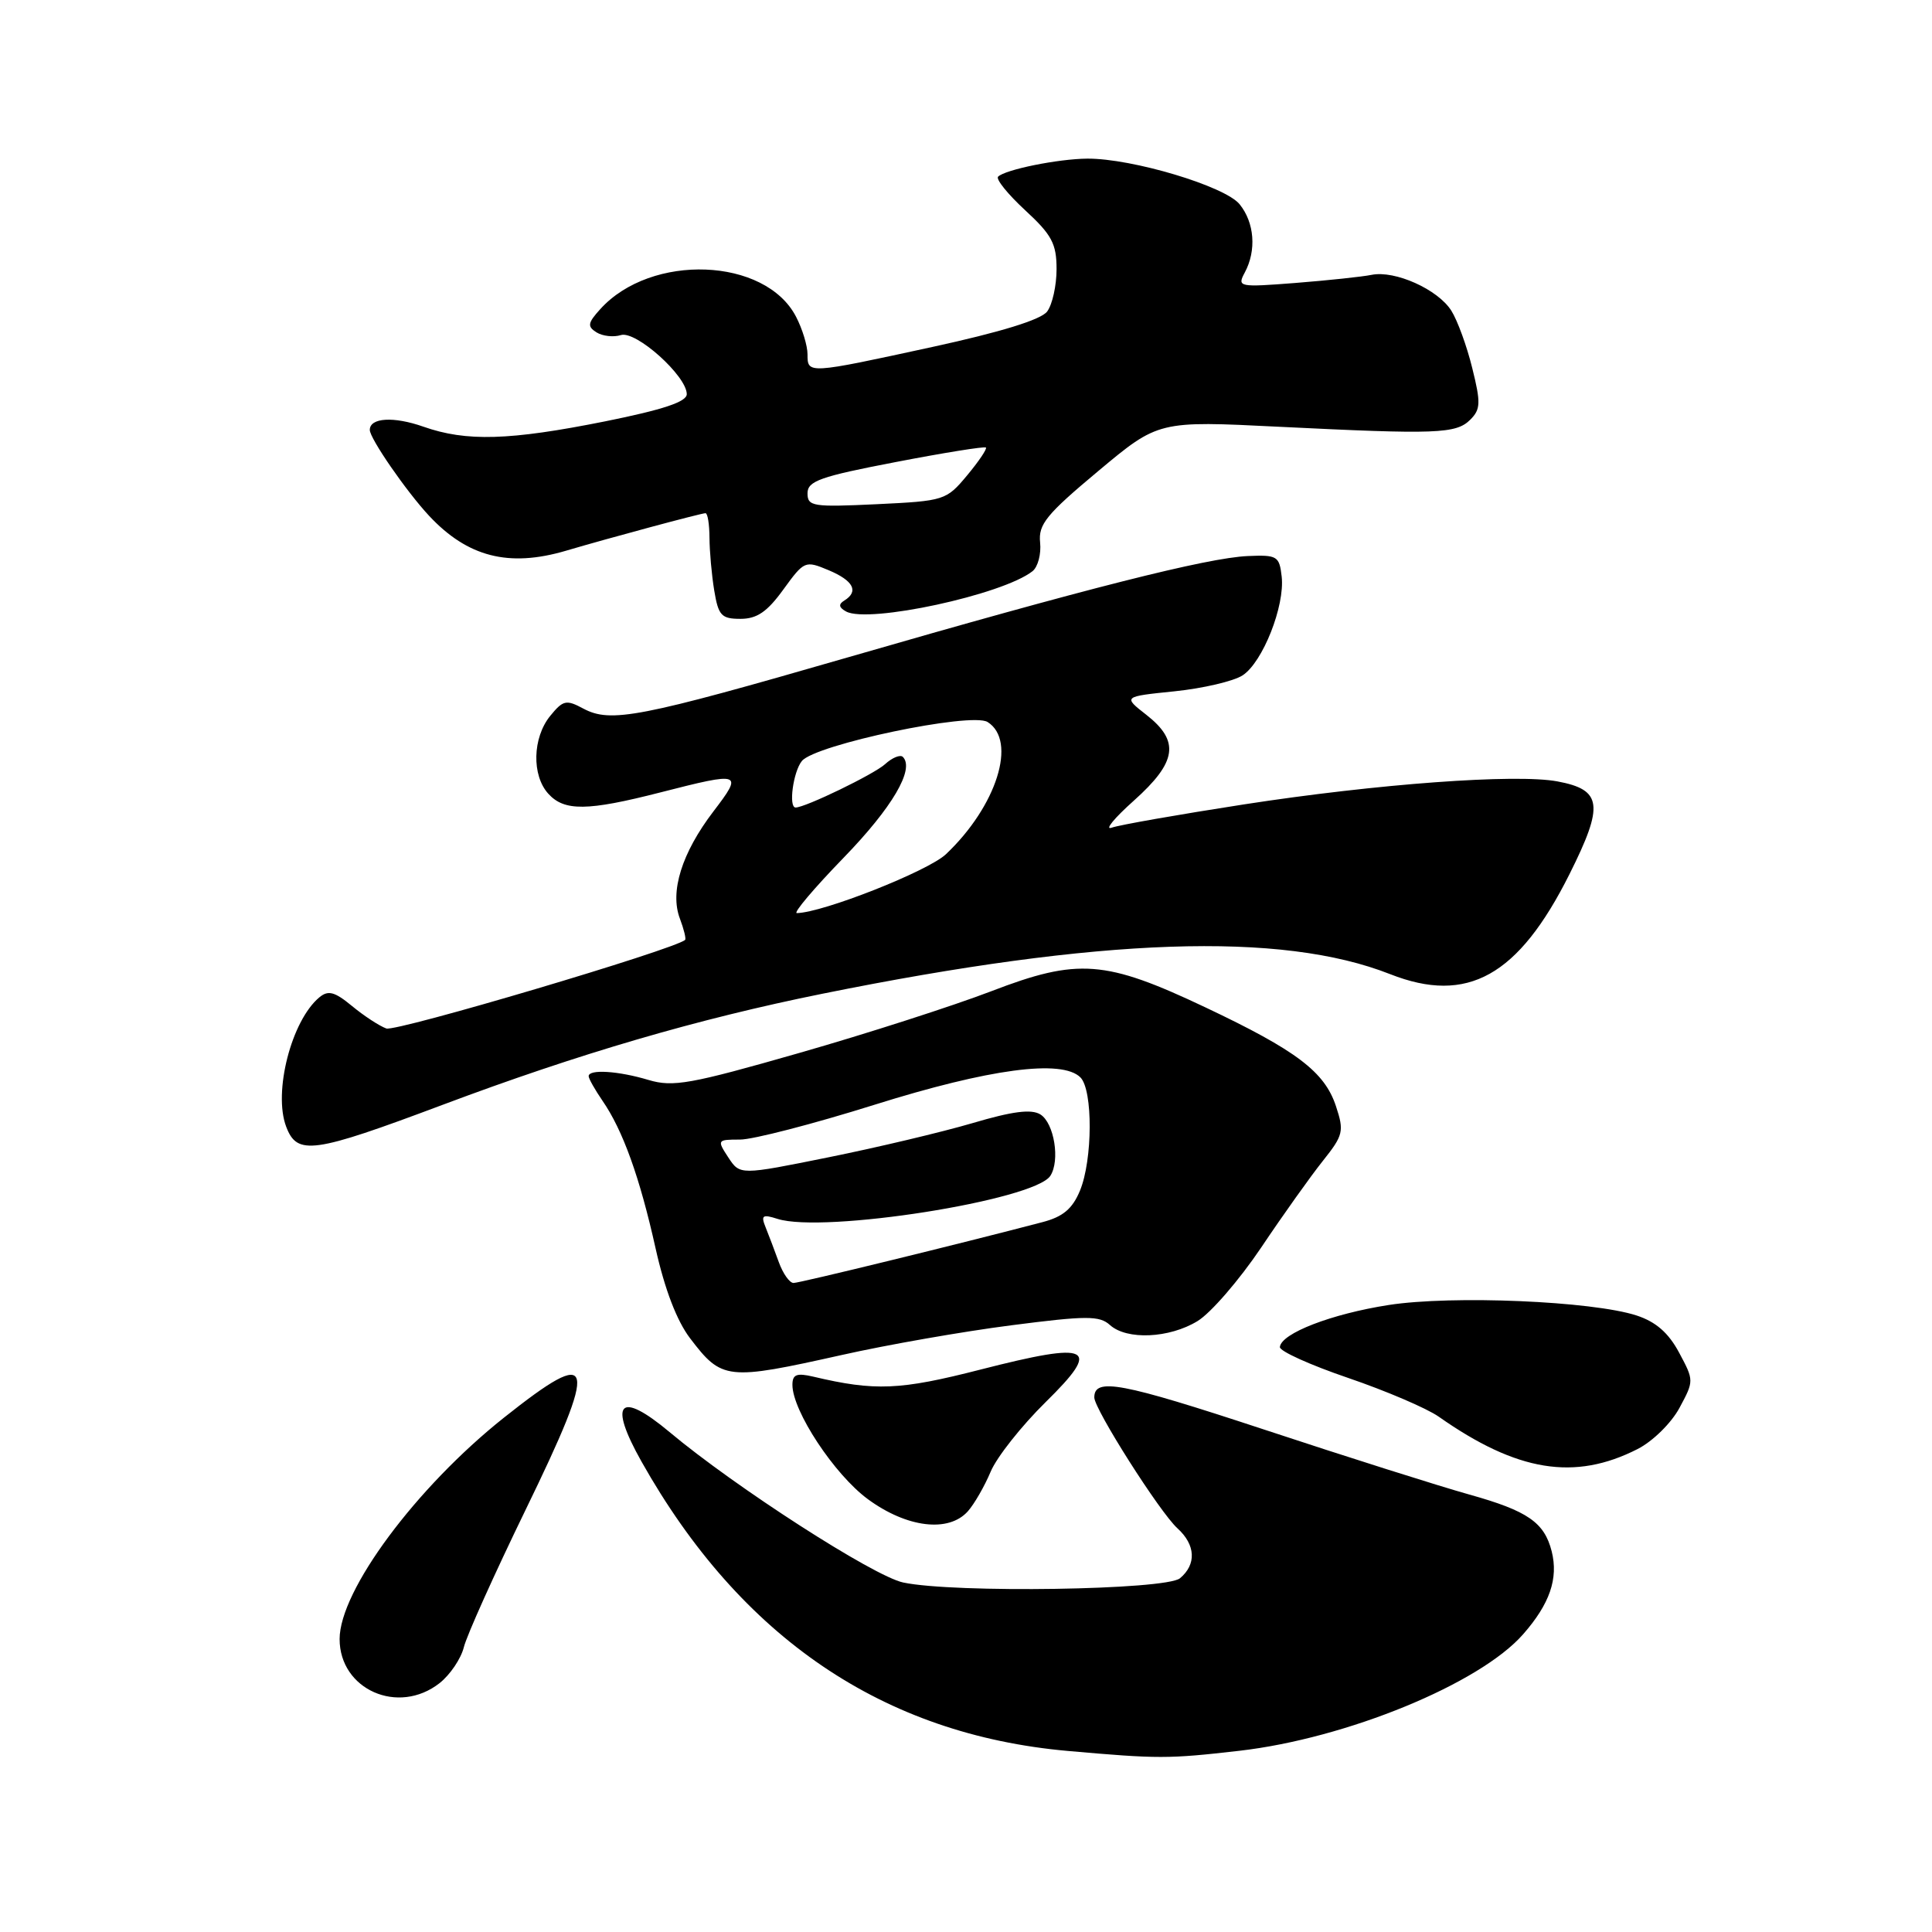 <?xml version="1.0" encoding="UTF-8" standalone="no"?>
<!DOCTYPE svg PUBLIC "-//W3C//DTD SVG 1.1//EN" "http://www.w3.org/Graphics/SVG/1.1/DTD/svg11.dtd" >
<svg xmlns="http://www.w3.org/2000/svg" xmlns:xlink="http://www.w3.org/1999/xlink" version="1.1" viewBox="0 0 256 256">
 <g >
 <path fill="currentColor"
d=" M 164.21 231.99 C 178.41 230.36 196.06 223.12 201.82 216.55 C 205.35 212.53 206.51 209.17 205.61 205.57 C 204.64 201.73 202.43 200.20 194.71 198.04 C 190.74 196.93 178.44 193.04 167.37 189.38 C 148.56 183.18 145.00 182.51 145.00 185.17 C 145.00 186.72 153.70 200.42 156.02 202.51 C 158.43 204.70 158.56 207.29 156.35 209.13 C 154.47 210.69 126.43 211.12 119.68 209.69 C 115.78 208.87 97.41 197.04 88.71 189.75 C 82.06 184.19 80.56 185.78 85.01 193.68 C 98.15 217.02 117.05 229.84 141.50 232.01 C 153.51 233.07 154.78 233.07 164.21 231.99 Z  M 58.25 223.02 C 59.64 221.92 61.08 219.79 61.46 218.27 C 61.83 216.74 65.51 208.57 69.62 200.11 C 79.40 180.01 78.97 178.16 66.77 187.85 C 55.14 197.10 45.01 210.74 45.00 217.18 C 45.00 223.89 52.78 227.32 58.25 223.02 Z  M 128.25 200.25 C 129.10 199.29 130.46 196.93 131.27 195.00 C 132.08 193.07 135.36 188.93 138.55 185.79 C 146.05 178.42 144.63 177.71 129.90 181.48 C 119.25 184.21 115.95 184.35 107.75 182.41 C 105.56 181.90 105.00 182.12 105.00 183.50 C 105.00 186.96 110.56 195.39 115.00 198.65 C 120.17 202.44 125.70 203.11 128.25 200.25 Z  M 217.00 192.00 C 219.00 190.98 221.46 188.56 222.54 186.55 C 224.47 182.97 224.47 182.92 222.49 179.23 C 221.09 176.61 219.42 175.15 216.86 174.31 C 211.00 172.40 192.44 171.61 184.00 172.92 C 176.43 174.10 169.76 176.67 169.59 178.49 C 169.54 179.03 173.61 180.87 178.63 182.58 C 183.64 184.29 189.04 186.60 190.63 187.71 C 201.01 195.01 208.65 196.26 217.00 192.00 Z  M 111.51 179.55 C 117.55 178.19 127.67 176.42 133.99 175.61 C 143.98 174.32 145.69 174.32 147.07 175.57 C 149.31 177.59 154.93 177.34 158.68 175.05 C 160.43 173.99 164.22 169.60 167.11 165.31 C 169.99 161.01 173.67 155.85 175.28 153.83 C 178.00 150.42 178.12 149.90 177.02 146.57 C 175.52 142.02 171.80 139.20 159.74 133.49 C 146.46 127.20 142.85 126.92 131.33 131.35 C 126.29 133.28 114.84 136.97 105.88 139.53 C 91.47 143.66 89.18 144.07 85.93 143.10 C 81.94 141.90 78.00 141.65 78.00 142.60 C 78.00 142.92 78.83 144.39 79.83 145.85 C 82.52 149.74 84.77 155.98 86.87 165.42 C 88.08 170.84 89.69 175.04 91.44 177.33 C 95.66 182.87 96.31 182.94 111.51 179.55 Z  M 58.61 146.41 C 76.72 139.61 92.41 135.02 109.00 131.67 C 145.87 124.22 169.79 123.40 184.20 129.08 C 194.44 133.11 201.20 129.34 207.97 115.82 C 212.56 106.65 212.30 104.65 206.37 103.54 C 200.87 102.51 182.49 103.86 164.81 106.59 C 156.17 107.93 148.30 109.31 147.31 109.67 C 146.31 110.03 147.64 108.41 150.25 106.08 C 155.96 100.97 156.36 98.21 151.90 94.72 C 148.80 92.30 148.80 92.30 155.65 91.60 C 159.42 91.21 163.47 90.26 164.65 89.49 C 167.32 87.75 170.27 80.28 169.83 76.40 C 169.52 73.68 169.24 73.51 165.32 73.68 C 159.95 73.92 143.85 77.99 112.50 87.06 C 84.66 95.11 80.93 95.83 77.29 93.89 C 75.02 92.67 74.61 92.77 72.89 94.88 C 70.56 97.77 70.44 102.73 72.65 105.17 C 74.77 107.51 77.82 107.48 87.50 105.00 C 98.28 102.24 98.50 102.32 94.53 107.52 C 90.34 113.01 88.73 118.16 90.09 121.72 C 90.62 123.13 90.93 124.39 90.78 124.54 C 89.44 125.79 52.48 136.75 51.19 136.28 C 50.26 135.94 48.21 134.60 46.64 133.30 C 44.34 131.40 43.49 131.18 42.32 132.15 C 38.62 135.22 36.18 144.71 37.92 149.29 C 39.38 153.14 41.45 152.85 58.61 146.41 Z  M 103.80 78.11 C 106.57 74.30 106.68 74.25 109.81 75.56 C 113.10 76.95 113.83 78.37 111.87 79.58 C 111.07 80.07 111.15 80.50 112.12 81.03 C 115.10 82.64 132.85 78.81 136.81 75.69 C 137.53 75.12 137.98 73.41 137.82 71.88 C 137.57 69.48 138.65 68.16 145.52 62.42 C 153.50 55.75 153.50 55.75 169.50 56.55 C 190.37 57.58 192.94 57.49 194.82 55.61 C 196.19 54.24 196.23 53.38 195.08 48.77 C 194.37 45.87 193.12 42.45 192.31 41.17 C 190.54 38.35 184.84 35.79 181.74 36.42 C 180.51 36.67 175.99 37.15 171.69 37.49 C 164.13 38.08 163.91 38.03 164.94 36.11 C 166.51 33.18 166.23 29.50 164.25 27.06 C 162.31 24.67 150.00 20.98 144.07 21.02 C 140.20 21.05 133.20 22.47 132.25 23.41 C 131.93 23.74 133.54 25.73 135.83 27.85 C 139.37 31.11 140.00 32.29 140.00 35.66 C 140.00 37.83 139.44 40.37 138.75 41.28 C 137.94 42.36 132.61 44.00 123.56 45.97 C 107.00 49.57 107.00 49.57 107.00 46.95 C 107.00 45.82 106.32 43.58 105.48 41.97 C 101.41 34.10 86.28 33.51 79.54 40.96 C 77.87 42.80 77.80 43.26 79.04 44.04 C 79.84 44.54 81.30 44.71 82.27 44.40 C 84.27 43.78 91.00 49.82 91.00 52.23 C 91.00 53.24 87.88 54.28 80.19 55.83 C 67.51 58.37 61.79 58.54 56.11 56.54 C 52.16 55.15 49.00 55.34 49.00 56.97 C 49.00 58.10 53.84 65.11 56.85 68.34 C 61.96 73.81 67.42 75.21 75.01 72.97 C 80.69 71.29 92.92 68.00 93.48 68.00 C 93.77 68.00 94.00 69.46 94.01 71.25 C 94.02 73.04 94.30 76.19 94.64 78.25 C 95.19 81.57 95.59 82.00 98.12 82.00 C 100.30 82.00 101.66 81.07 103.80 78.11 Z  M 103.20 167.25 C 102.65 165.74 101.87 163.66 101.45 162.63 C 100.80 161.03 101.03 160.87 103.03 161.51 C 109.14 163.45 137.05 159.05 139.17 155.81 C 140.49 153.79 139.69 148.82 137.86 147.67 C 136.66 146.93 134.20 147.24 128.86 148.82 C 124.81 150.01 116.22 152.05 109.77 153.35 C 98.05 155.72 98.05 155.72 96.50 153.36 C 94.99 151.05 95.03 151.00 98.06 151.00 C 99.77 151.00 107.77 148.93 115.83 146.40 C 131.09 141.61 140.72 140.33 143.16 142.76 C 144.83 144.43 144.79 153.68 143.10 157.77 C 142.10 160.18 140.85 161.23 138.13 161.94 C 127.24 164.80 105.97 170.00 105.15 170.00 C 104.62 170.00 103.75 168.76 103.20 167.25 Z  M 111.77 113.67 C 118.24 107.00 121.23 101.90 119.63 100.29 C 119.29 99.96 118.22 100.39 117.26 101.27 C 115.77 102.61 106.71 107.00 105.42 107.00 C 104.46 107.00 105.10 102.26 106.25 100.84 C 108.01 98.66 128.69 94.32 130.86 95.67 C 134.81 98.15 132.08 106.81 125.34 113.19 C 122.97 115.43 109.02 120.94 105.58 120.99 C 105.08 120.99 107.86 117.70 111.77 113.67 Z  M 107.00 65.36 C 107.00 63.74 108.69 63.14 118.66 61.23 C 125.07 59.99 130.46 59.13 130.64 59.30 C 130.81 59.48 129.69 61.14 128.14 63.00 C 125.39 66.30 125.13 66.38 116.16 66.81 C 107.69 67.21 107.00 67.10 107.00 65.36 Z "/>
</g>
</svg>